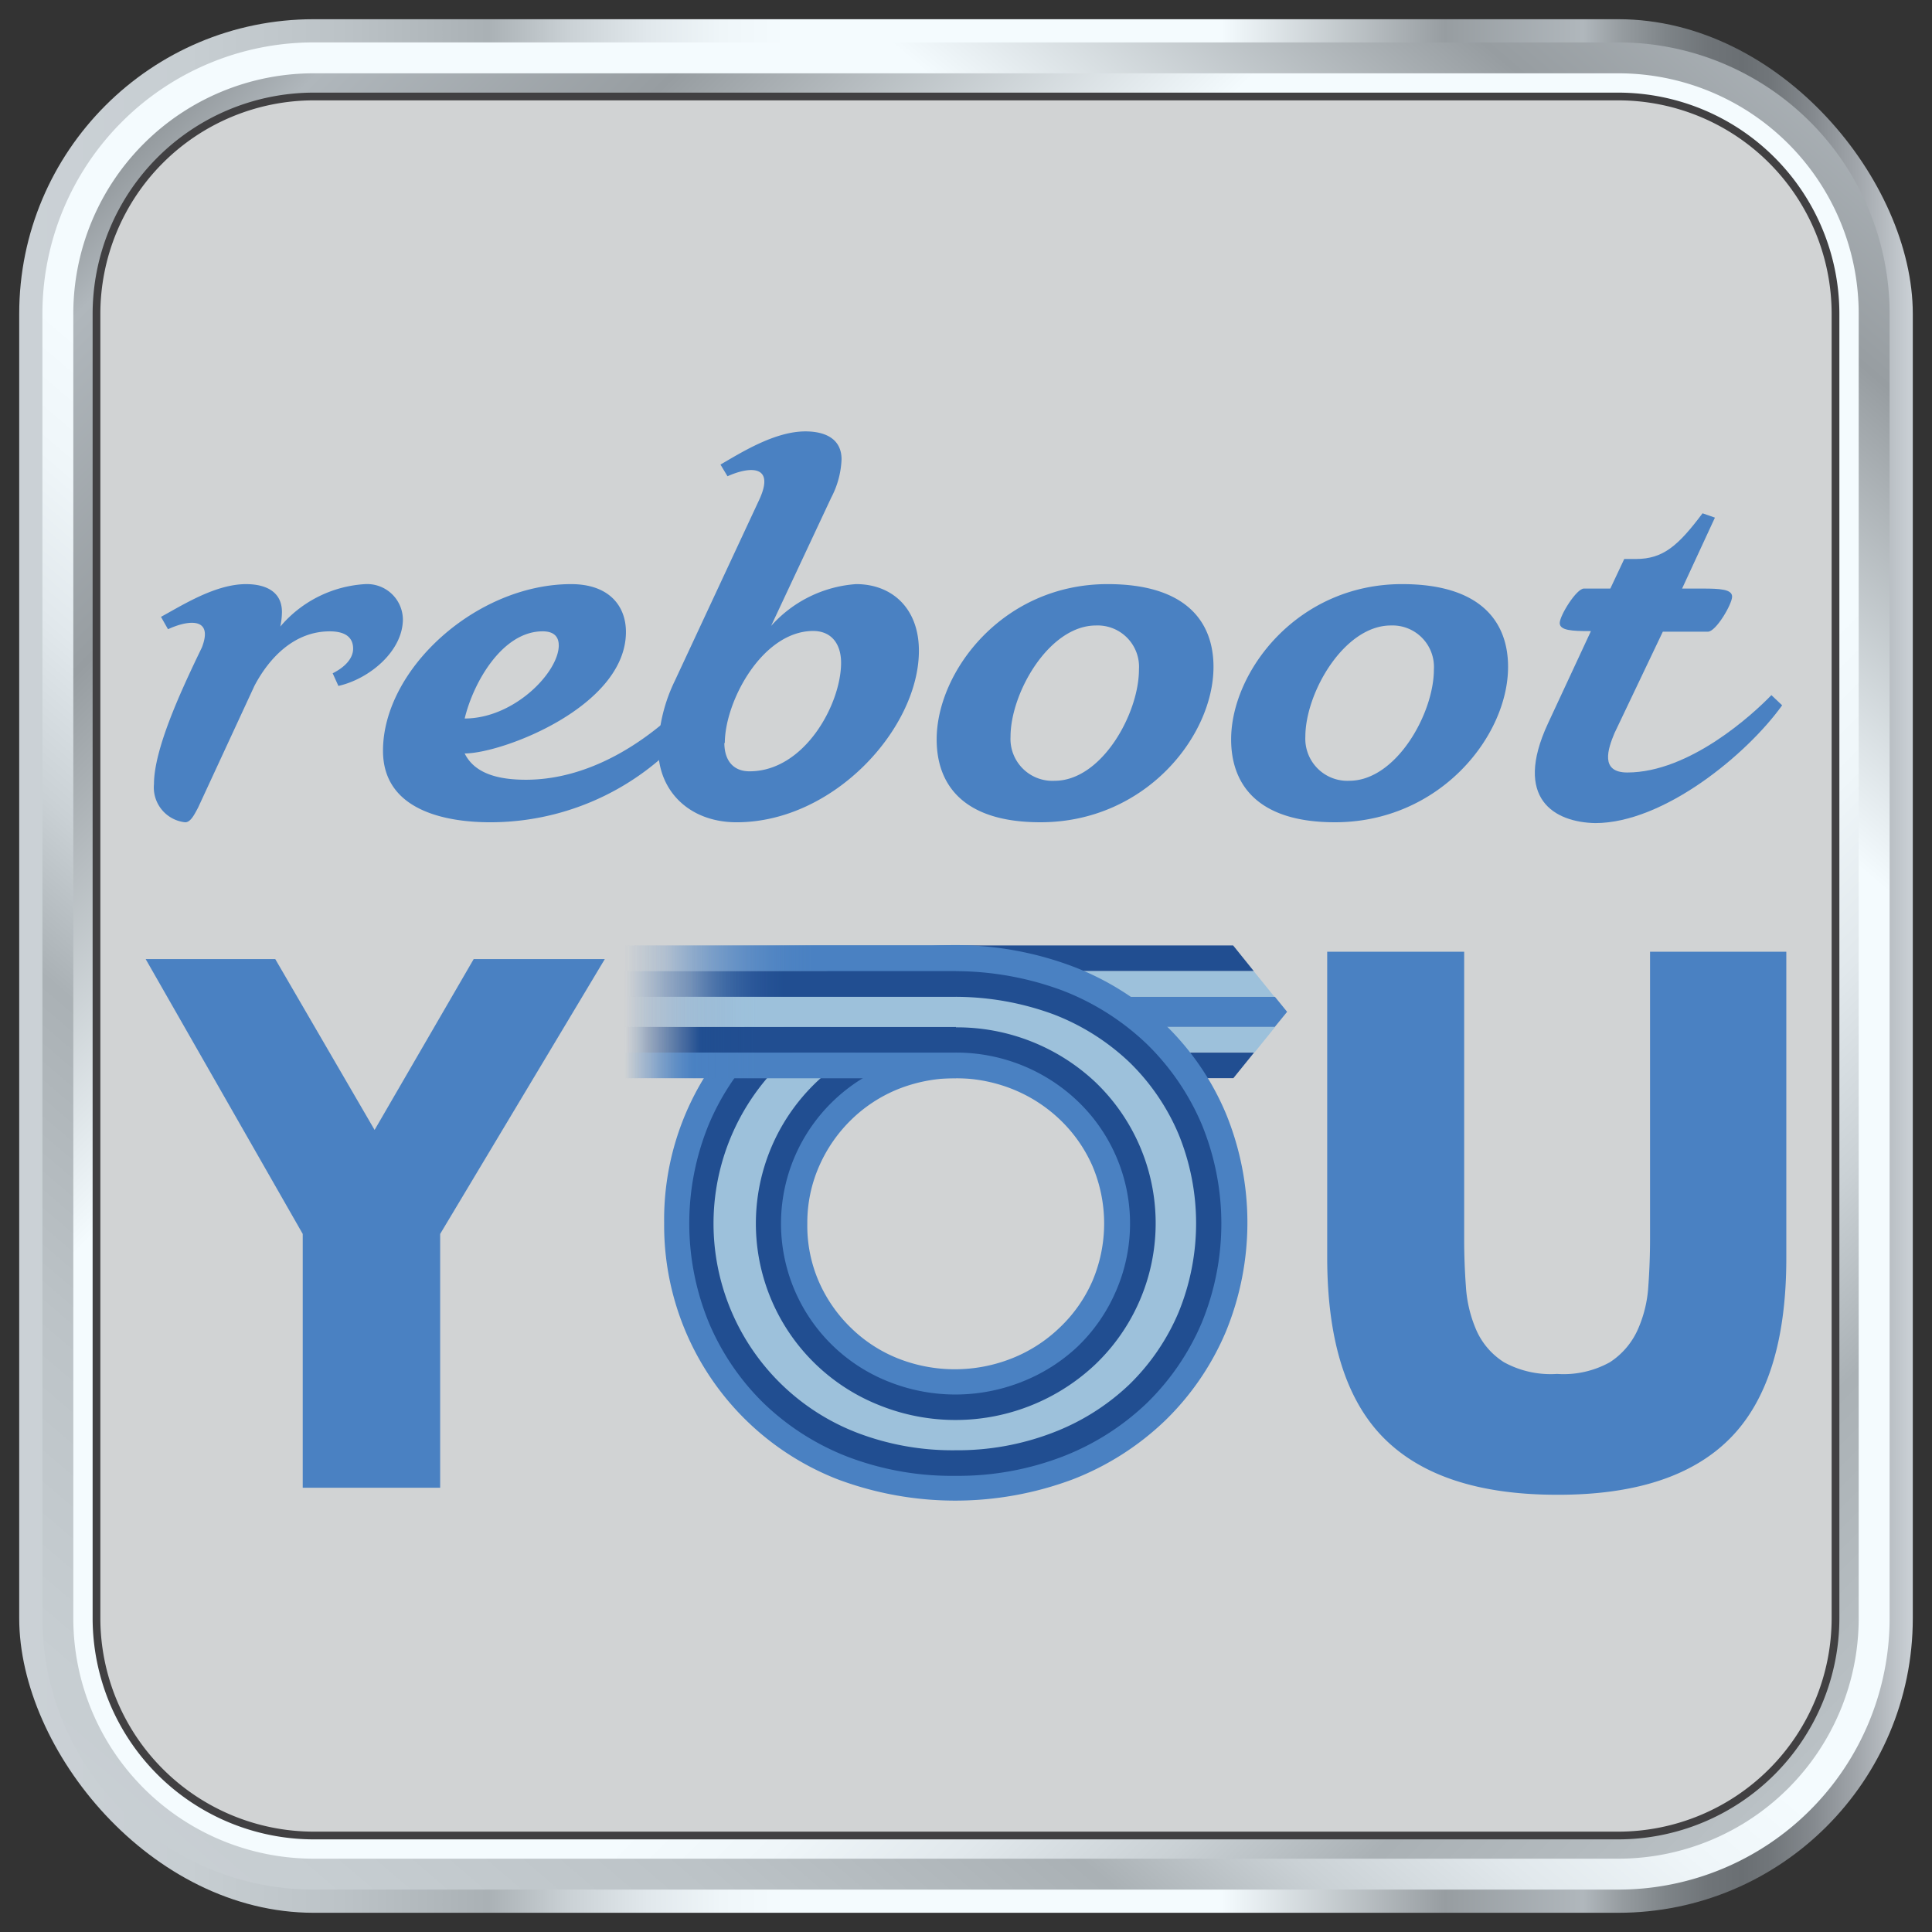 <svg xmlns="http://www.w3.org/2000/svg" xmlns:xlink="http://www.w3.org/1999/xlink" viewBox="0 0 125 125"><rect x="0" y="0" width="125" height="125" fill="#333333" stroke="none"/><defs><linearGradient id="Silver_04" x1="1.243" y1="62.5" x2="123.757" y2="62.5" gradientUnits="userSpaceOnUse"><stop offset="0" stop-color="#cbd1d6"/><stop offset="0.089" stop-color="#c7ced2"/><stop offset="0.17" stop-color="#bcc3c7"/><stop offset="0.247" stop-color="#aab1b5"/><stop offset="0.248" stop-color="#aab1b5"/><stop offset="0.29" stop-color="#cad1d5"/><stop offset="0.332" stop-color="#e1e8ec"/><stop offset="0.371" stop-color="#eff6f9"/><stop offset="0.405" stop-color="#f4fbfe"/><stop offset="0.635" stop-color="#f4fbfe"/><stop offset="0.753" stop-color="#979da1"/><stop offset="0.826" stop-color="#b0b7bc"/><stop offset="0.847" stop-color="#959b9f"/><stop offset="0.871" stop-color="#7d8387"/><stop offset="0.892" stop-color="#6f7478"/><stop offset="0.91" stop-color="#6a6f73"/><stop offset="0.925" stop-color="#71767a"/><stop offset="0.947" stop-color="#84898e"/><stop offset="0.973" stop-color="#a4a9ae"/><stop offset="1" stop-color="#cbd1d6"/></linearGradient><linearGradient id="linear-gradient" x1="3.226" y1="132.073" x2="139.786" y2="-28.215" gradientTransform="translate(0 125) rotate(-90)" xlink:href="#Silver_04"/><linearGradient id="linear-gradient-2" x1="143.828" y1="143.828" x2="-14.98" y2="-14.98" gradientTransform="translate(0 125) rotate(-90)" xlink:href="#Silver_04"/><linearGradient id="linear-gradient-3" x1="275.408" y1="-170.501" x2="296.835" y2="-170.501" gradientTransform="matrix(1, 0, 0, -1, -235, -108.5)" gradientUnits="userSpaceOnUse"><stop offset="0" stop-color="#4a81c2" stop-opacity="0"/><stop offset="0.12" stop-color="#4a81c2" stop-opacity="0.13"/><stop offset="0.57" stop-color="#4a81c2"/></linearGradient><linearGradient id="linear-gradient-4" x1="275.408" y1="-177.43" x2="296.842" y2="-177.43" gradientTransform="matrix(1, 0, 0, -1, -235, -108.5)" gradientUnits="userSpaceOnUse"><stop offset="0" stop-color="#4a81c2" stop-opacity="0"/><stop offset="0.06" stop-color="#4a81c2" stop-opacity="0.3"/><stop offset="0.13" stop-color="#4a81c2" stop-opacity="0.6"/><stop offset="0.21" stop-color="#4a81c2"/></linearGradient><linearGradient id="linear-gradient-5" x1="275.408" y1="-172.164" x2="296.842" y2="-172.164" gradientTransform="matrix(1, 0, 0, -1, -235, -108.5)" gradientUnits="userSpaceOnUse"><stop offset="0" stop-color="#4a81c2" stop-opacity="0"/><stop offset="0.12" stop-color="#3565a6" stop-opacity="0.3"/><stop offset="0.33" stop-color="#2f5e9f" stop-opacity="0.8"/><stop offset="0.4" stop-color="#275497" stop-opacity="0.9"/><stop offset="0.47" stop-color="#214e91"/></linearGradient><linearGradient id="linear-gradient-6" x1="275.408" y1="-175.771" x2="296.842" y2="-175.771" gradientTransform="matrix(1, 0, 0, -1, -235, -108.5)" gradientUnits="userSpaceOnUse"><stop offset="0" stop-color="#4a81c2" stop-opacity="0"/><stop offset="0.07" stop-color="#214e91" stop-opacity="0.3"/><stop offset="0.14" stop-color="#214e91" stop-opacity="0.6"/><stop offset="0.23" stop-color="#214e91"/></linearGradient><linearGradient id="linear-gradient-7" x1="275.408" y1="-173.967" x2="296.842" y2="-173.967" gradientTransform="matrix(1, 0, 0, -1, -235, -108.5)" gradientUnits="userSpaceOnUse"><stop offset="0" stop-color="#4a81c2" stop-opacity="0"/><stop offset="0.08" stop-color="#6593c9" stop-opacity="0.25"/><stop offset="0.21" stop-color="#759fce" stop-opacity="0.5"/><stop offset="0.31" stop-color="#89b0d5" stop-opacity="0.75"/><stop offset="0.36" stop-color="#9dc1db"/></linearGradient><linearGradient id="linear-gradient-8" x1="275.408" y1="-170.501" x2="296.835" y2="-170.501" gradientTransform="matrix(1, 0, 0, -1, -235, -108.5)" gradientUnits="userSpaceOnUse"><stop offset="0" stop-color="#4a81c2" stop-opacity="0"/><stop offset="0.13" stop-color="#4a81c2" stop-opacity="0.13"/><stop offset="0.57" stop-color="#4a81c2"/></linearGradient><linearGradient id="linear-gradient-9" x1="275.408" y1="-177.43" x2="296.842" y2="-177.43" gradientTransform="matrix(1, 0, 0, -1, -235, -108.5)" gradientUnits="userSpaceOnUse"><stop offset="0" stop-color="#4a81c2" stop-opacity="0"/><stop offset="0.08" stop-color="#4a81c2" stop-opacity="0.1"/><stop offset="0.24" stop-color="#4a81c2" stop-opacity="0.7"/><stop offset="0.4" stop-color="#4a81c2"/></linearGradient><linearGradient id="linear-gradient-10" x1="275.408" y1="-172.164" x2="296.842" y2="-172.164" gradientTransform="matrix(1, 0, 0, -1, -235, -108.5)" gradientUnits="userSpaceOnUse"><stop offset="0" stop-color="#4a81c2" stop-opacity="0"/><stop offset="0.2" stop-color="#3565a6" stop-opacity="0.2"/><stop offset="0.3" stop-color="#2f5e9f" stop-opacity="0.6"/><stop offset="0.4" stop-color="#275497" stop-opacity="0.9"/><stop offset="0.48" stop-color="#214e91"/></linearGradient><linearGradient id="linear-gradient-11" x1="275.408" y1="-175.771" x2="296.842" y2="-175.771" gradientTransform="matrix(1, 0, 0, -1, -235, -108.5)" gradientUnits="userSpaceOnUse"><stop offset="0" stop-color="#214e91" stop-opacity="0"/><stop offset="0.2" stop-color="#214e91" stop-opacity="0.05"/><stop offset="0.3" stop-color="#214e91" stop-opacity="0.6"/><stop offset="0.4" stop-color="#214e91"/></linearGradient><linearGradient id="linear-gradient-12" x1="275.408" y1="-173.967" x2="296.842" y2="-173.967" gradientTransform="matrix(1, 0, 0, -1, -235, -108.5)" gradientUnits="userSpaceOnUse"><stop offset="0" stop-color="#9dc1db" stop-opacity="0"/><stop offset="0.1" stop-color="#9dc1db" stop-opacity="0.1"/><stop offset="0.2" stop-color="#9dc1db" stop-opacity="0.5"/><stop offset="0.3" stop-color="#9dc1db" stop-opacity="0.6"/><stop offset="0.4" stop-color="#9dc1db"/></linearGradient></defs><g id="BUTTON"><rect x="1.243" y="1.243" width="122.514" height="122.514" rx="19.055" fill="url(#Silver_04)"/><path d="M20.298,2.743h84.403a17.555,17.555,0,0,1,17.555,17.555v84.403a17.555,17.555,0,0,1-17.555,17.555H20.298A17.555,17.555,0,0,1,2.743,104.702V20.298A17.555,17.555,0,0,1,20.298,2.743Z" transform="translate(125 0) rotate(90)" fill="url(#linear-gradient)"/><path d="M20.298,4.743h84.403a15.555,15.555,0,0,1,15.555,15.555v84.404a15.555,15.555,0,0,1-15.555,15.555H20.298A15.555,15.555,0,0,1,4.743,104.702V20.298A15.555,15.555,0,0,1,20.298,4.743Z" transform="translate(125 0) rotate(90)" fill="url(#linear-gradient-2)"/><path d="M20.298,6.243h84.403a14.055,14.055,0,0,1,14.055,14.055v84.404a14.055,14.055,0,0,1-14.055,14.055H20.298A14.055,14.055,0,0,1,6.243,104.702V20.298A14.055,14.055,0,0,1,20.298,6.243Z" transform="translate(125) rotate(90)" fill="#d1d3d4"/><path d="M104.702,119.007H20.298A14.321,14.321,0,0,1,5.993,104.702V20.298A14.322,14.322,0,0,1,20.298,5.993h84.404a14.321,14.321,0,0,1,14.305,14.305v84.404A14.321,14.321,0,0,1,104.702,119.007ZM20.298,6.493A13.821,13.821,0,0,0,6.493,20.298v84.404a13.82,13.82,0,0,0,13.805,13.805h84.404a13.82,13.82,0,0,0,13.805-13.805V20.298A13.82,13.82,0,0,0,104.702,6.493Z" fill="#414042"/></g><g id="Shepherd"><g id="Layer_2" data-name="Layer 2"><g id="LOGO_WORDS" data-name="LOGO WORDS"><polygon points="81.122 62.833 61.85 62.833 61.85 61.169 79.783 61.169 81.122 62.833" fill="#214e91"/><polygon points="81.137 68.102 79.798 69.758 61.827 69.758 61.827 68.102 81.137 68.102" fill="#214e91"/><polygon points="82.46 64.496 61.865 64.496 61.865 62.833 81.114 62.833 82.46 64.496" fill="#9dc1db"/><polygon points="82.505 66.439 81.167 68.095 61.812 68.095 61.812 66.439 82.505 66.439" fill="#9dc1db"/><polygon points="83.276 65.464 82.482 66.439 61.835 66.439 61.835 64.496 82.49 64.496 83.276 65.464" fill="#4a81c2"/><path d="M42.971,79.163A17.548,17.548,0,0,1,54.199,62.53a21.6,21.6,0,0,1,15.212,0,17.886,17.886,0,0,1,5.988,3.78,17.389,17.389,0,0,1,3.909,5.716,18.583,18.583,0,0,1,0,14.146,17.517,17.517,0,0,1-3.909,5.723,18.008,18.008,0,0,1-5.988,3.818,21.705,21.705,0,0,1-15.212,0A17.631,17.631,0,0,1,42.971,79.08Zm9.262,0a9.072,9.072,0,0,0,.756,3.78,9.435,9.435,0,0,0,2.079,2.979,9.223,9.223,0,0,0,3.024,1.966,10.01,10.01,0,0,0,7.372,0,9.48,9.48,0,0,0,3.07-1.966,9.263,9.263,0,0,0,2.132-3.009,9.519,9.519,0,0,0,0-7.508,9.345,9.345,0,0,0-2.102-2.979,9.609,9.609,0,0,0-3.07-1.966,10.011,10.011,0,0,0-7.372,0,9.345,9.345,0,0,0-3.024,1.966,9.517,9.517,0,0,0-2.079,2.979A9.074,9.074,0,0,0,52.233,79.163Z" fill="#4a81c2"/><path d="M61.82,95.486a18.901,18.901,0,0,1-7.031-1.255A16.315,16.315,0,0,1,49.39,90.769a15.969,15.969,0,0,1-3.523-5.186,16.875,16.875,0,0,1,0-12.853,15.832,15.832,0,0,1,8.921-8.634,19.975,19.975,0,0,1,13.979,0,16.428,16.428,0,0,1,5.444,3.463,15.976,15.976,0,0,1,3.538,5.179,16.875,16.875,0,0,1,0,12.853,15.977,15.977,0,0,1-3.538,5.179,16.43,16.43,0,0,1-5.444,3.463A18.841,18.841,0,0,1,61.82,95.486Zm0-27.384a11.491,11.491,0,0,0-4.309.817,11.053,11.053,0,0,0-6.048,5.814A10.997,10.997,0,0,0,57.51,89.4a11.658,11.658,0,0,0,8.611,0,11.265,11.265,0,0,0,3.591-2.268,10.995,10.995,0,0,0,2.465-3.538,10.948,10.948,0,0,0-2.472-12.369A11.386,11.386,0,0,0,61.82,68.102Z" fill="#214e91"/><path d="M61.82,93.831a17.223,17.223,0,0,1-6.389-1.142,14.505,14.505,0,0,1,0-27.052,18.38,18.38,0,0,1,12.755,0,14.841,14.841,0,0,1,4.899,3.1A14.229,14.229,0,0,1,76.253,73.38a15.22,15.22,0,0,1,0,11.53,14.269,14.269,0,0,1-3.168,4.65,14.818,14.818,0,0,1-4.899,3.107A17.156,17.156,0,0,1,61.82,93.831Zm0-27.361a13.2,13.2,0,0,0-4.93.938A12.644,12.644,0,0,0,56.898,90.92a13.178,13.178,0,0,0,13.964-2.639,12.633,12.633,0,0,0-.015-18.289A13.065,13.065,0,0,0,61.82,66.469Z" fill="#9dc1db"/><rect x="40.408" y="61.169" width="21.427" height="1.663" fill="url(#linear-gradient-3)"/><rect x="40.408" y="68.102" width="21.434" height="1.656" fill="url(#linear-gradient-4)"/><rect x="40.408" y="62.833" width="21.434" height="1.663" fill="url(#linear-gradient-5)"/><rect x="40.408" y="66.439" width="21.434" height="1.663" fill="url(#linear-gradient-6)"/><rect x="40.408" y="64.496" width="21.434" height="1.943" fill="url(#linear-gradient-7)"/><rect x="40.408" y="61.169" width="21.427" height="1.663" fill="url(#linear-gradient-8)"/><rect x="40.408" y="68.102" width="21.434" height="1.656" fill="url(#linear-gradient-9)"/><rect x="40.408" y="62.833" width="21.434" height="1.663" fill="url(#linear-gradient-10)"/><rect x="40.408" y="66.439" width="21.434" height="1.663" fill="url(#linear-gradient-11)"/><rect x="40.408" y="64.496" width="21.434" height="1.943" fill="url(#linear-gradient-12)"/><path d="M94.731,61.578V80.176q0,1.512.113,3.062a8.391,8.391,0,0,0,.68,2.835,4.702,4.702,0,0,0,1.784,2.064,6.283,6.283,0,0,0,3.433.756,6.177,6.177,0,0,0,3.417-.756,4.899,4.899,0,0,0,1.784-2.064,8.06,8.06,0,0,0,.703-2.835q.113-1.565.113-3.062V61.578h8.816V81.401q0,7.984-3.637,11.658t-11.197,3.652q-7.561,0-11.212-3.674T85.87,81.379V61.578Z" fill="#4a81c2"/><path d="M19.587,79.836,9.425,62.054H17.81l6.426,11.053,6.411-11.053h8.483L28.478,79.836V96.258H19.587Z" fill="#4a81c2"/><path d="M13.062,41.89c.756-1.943-.839-1.807-2.192-1.179l-.454-.801c1.391-.756,3.516-2.117,5.497-2.117,1.285,0,2.329.484,2.329,1.807a4.941,4.941,0,0,1-.106.938,7.794,7.794,0,0,1,5.466-2.744,2.313,2.313,0,0,1,2.46,2.157c.002.037.004.074.005.111,0,2.057-2.155,3.863-4.173,4.317l-.37-.817c.756-.378,1.323-.938,1.323-1.595s-.416-1.119-1.512-1.119c-2.268,0-3.894,1.671-4.869,3.516l-3.652,7.893c-.242.454-.484.945-.832.945A2.268,2.268,0,0,1,9.962,50.728c0-2.268,1.777-6.048,2.714-8.037Z" fill="#4a81c2"/><path d="M34.027,50.449c4.211,0,8.317-2.571,11.515-6.26l.756.59a16.837,16.837,0,0,1-14.562,8.422c-2.888,0-6.956-.756-6.956-4.627,0-5.292,6.048-10.781,12.172-10.781,2.465,0,3.546,1.421,3.546,3.092,0,4.831-7.999,7.863-10.434,7.863C30.761,50.169,32.5,50.449,34.027,50.449Zm2.124-8.695c0-.559-.31-.907-1.043-.907-2.608,0-4.483,3.304-5.043,5.64C33.264,46.487,36.152,43.493,36.152,41.754Z" fill="#4a81c2"/><path d="M49.889,40.499a8.126,8.126,0,0,1,5.497-2.707c2.329,0,4.067,1.565,4.067,4.31,0,5.013-5.497,11.099-11.794,11.099-3.024,0-5.073-1.988-5.073-4.771a10.675,10.675,0,0,1,1.074-4.378l5.466-11.726c1.043-2.268-.628-2.155-2.057-1.512l-.454-.756c1.368-.794,3.516-2.147,5.497-2.147,1.285,0,2.336.484,2.336,1.807a5.783,5.783,0,0,1-.665,2.472Zm-3.024,7.56c0,1.081.522,1.845,1.633,1.845,3.554,0,5.92-4.347,5.92-7.024,0-1.187-.597-2.057-1.815-2.057-3.304.023-5.708,4.582-5.708,7.258Z" fill="#4a81c2"/><path d="M67.316,53.2c-5.081,0-6.714-2.51-6.714-5.36,0-4.385,4.272-10.048,11.061-10.048,5.111,0,6.85,2.465,6.85,5.353C78.513,47.628,74.098,53.2,67.316,53.2ZM73.69,43.319a2.677,2.677,0,0,0-2.782-2.85c-3.024,0-5.527,4.347-5.527,7.198a2.714,2.714,0,0,0,2.85,2.85C71.278,50.517,73.69,46.169,73.69,43.319Z" fill="#4a81c2"/><path d="M86.368,53.2c-5.073,0-6.714-2.51-6.714-5.36,0-4.385,4.279-10.048,11.061-10.048,5.119,0,6.857,2.465,6.857,5.353C97.573,47.628,93.15,53.2,86.368,53.2Zm6.404-9.882a2.684,2.684,0,0,0-2.782-2.85c-3.024,0-5.534,4.347-5.534,7.198a2.722,2.722,0,0,0,2.587,2.85q.128.006.256,0C90.323,50.517,92.772,46.169,92.772,43.319Z" fill="#4a81c2"/><path d="M100.151,46.812l2.782-5.98h-.068c-1.149,0-1.951-.038-1.951-.522s1.081-2.23,1.565-2.23h1.709l.9-1.913h.756c1.769,0,2.744-.87,4.31-2.956l.801.28L108.831,38.08h1.293c1.142,0,1.943.038,1.943.522s-1.043,2.268-1.565,2.268h-2.918l-3.13,6.57c-.423,1.013-.945,2.54.832,2.54,4.037,0,8.143-3.78,9.322-5.005l.696.658c-2.268,3.168-7.651,7.621-12.097,7.621C100.597,53.2,97.883,51.703,100.151,46.812Z" fill="#4a81c2"/></g></g></g></svg>